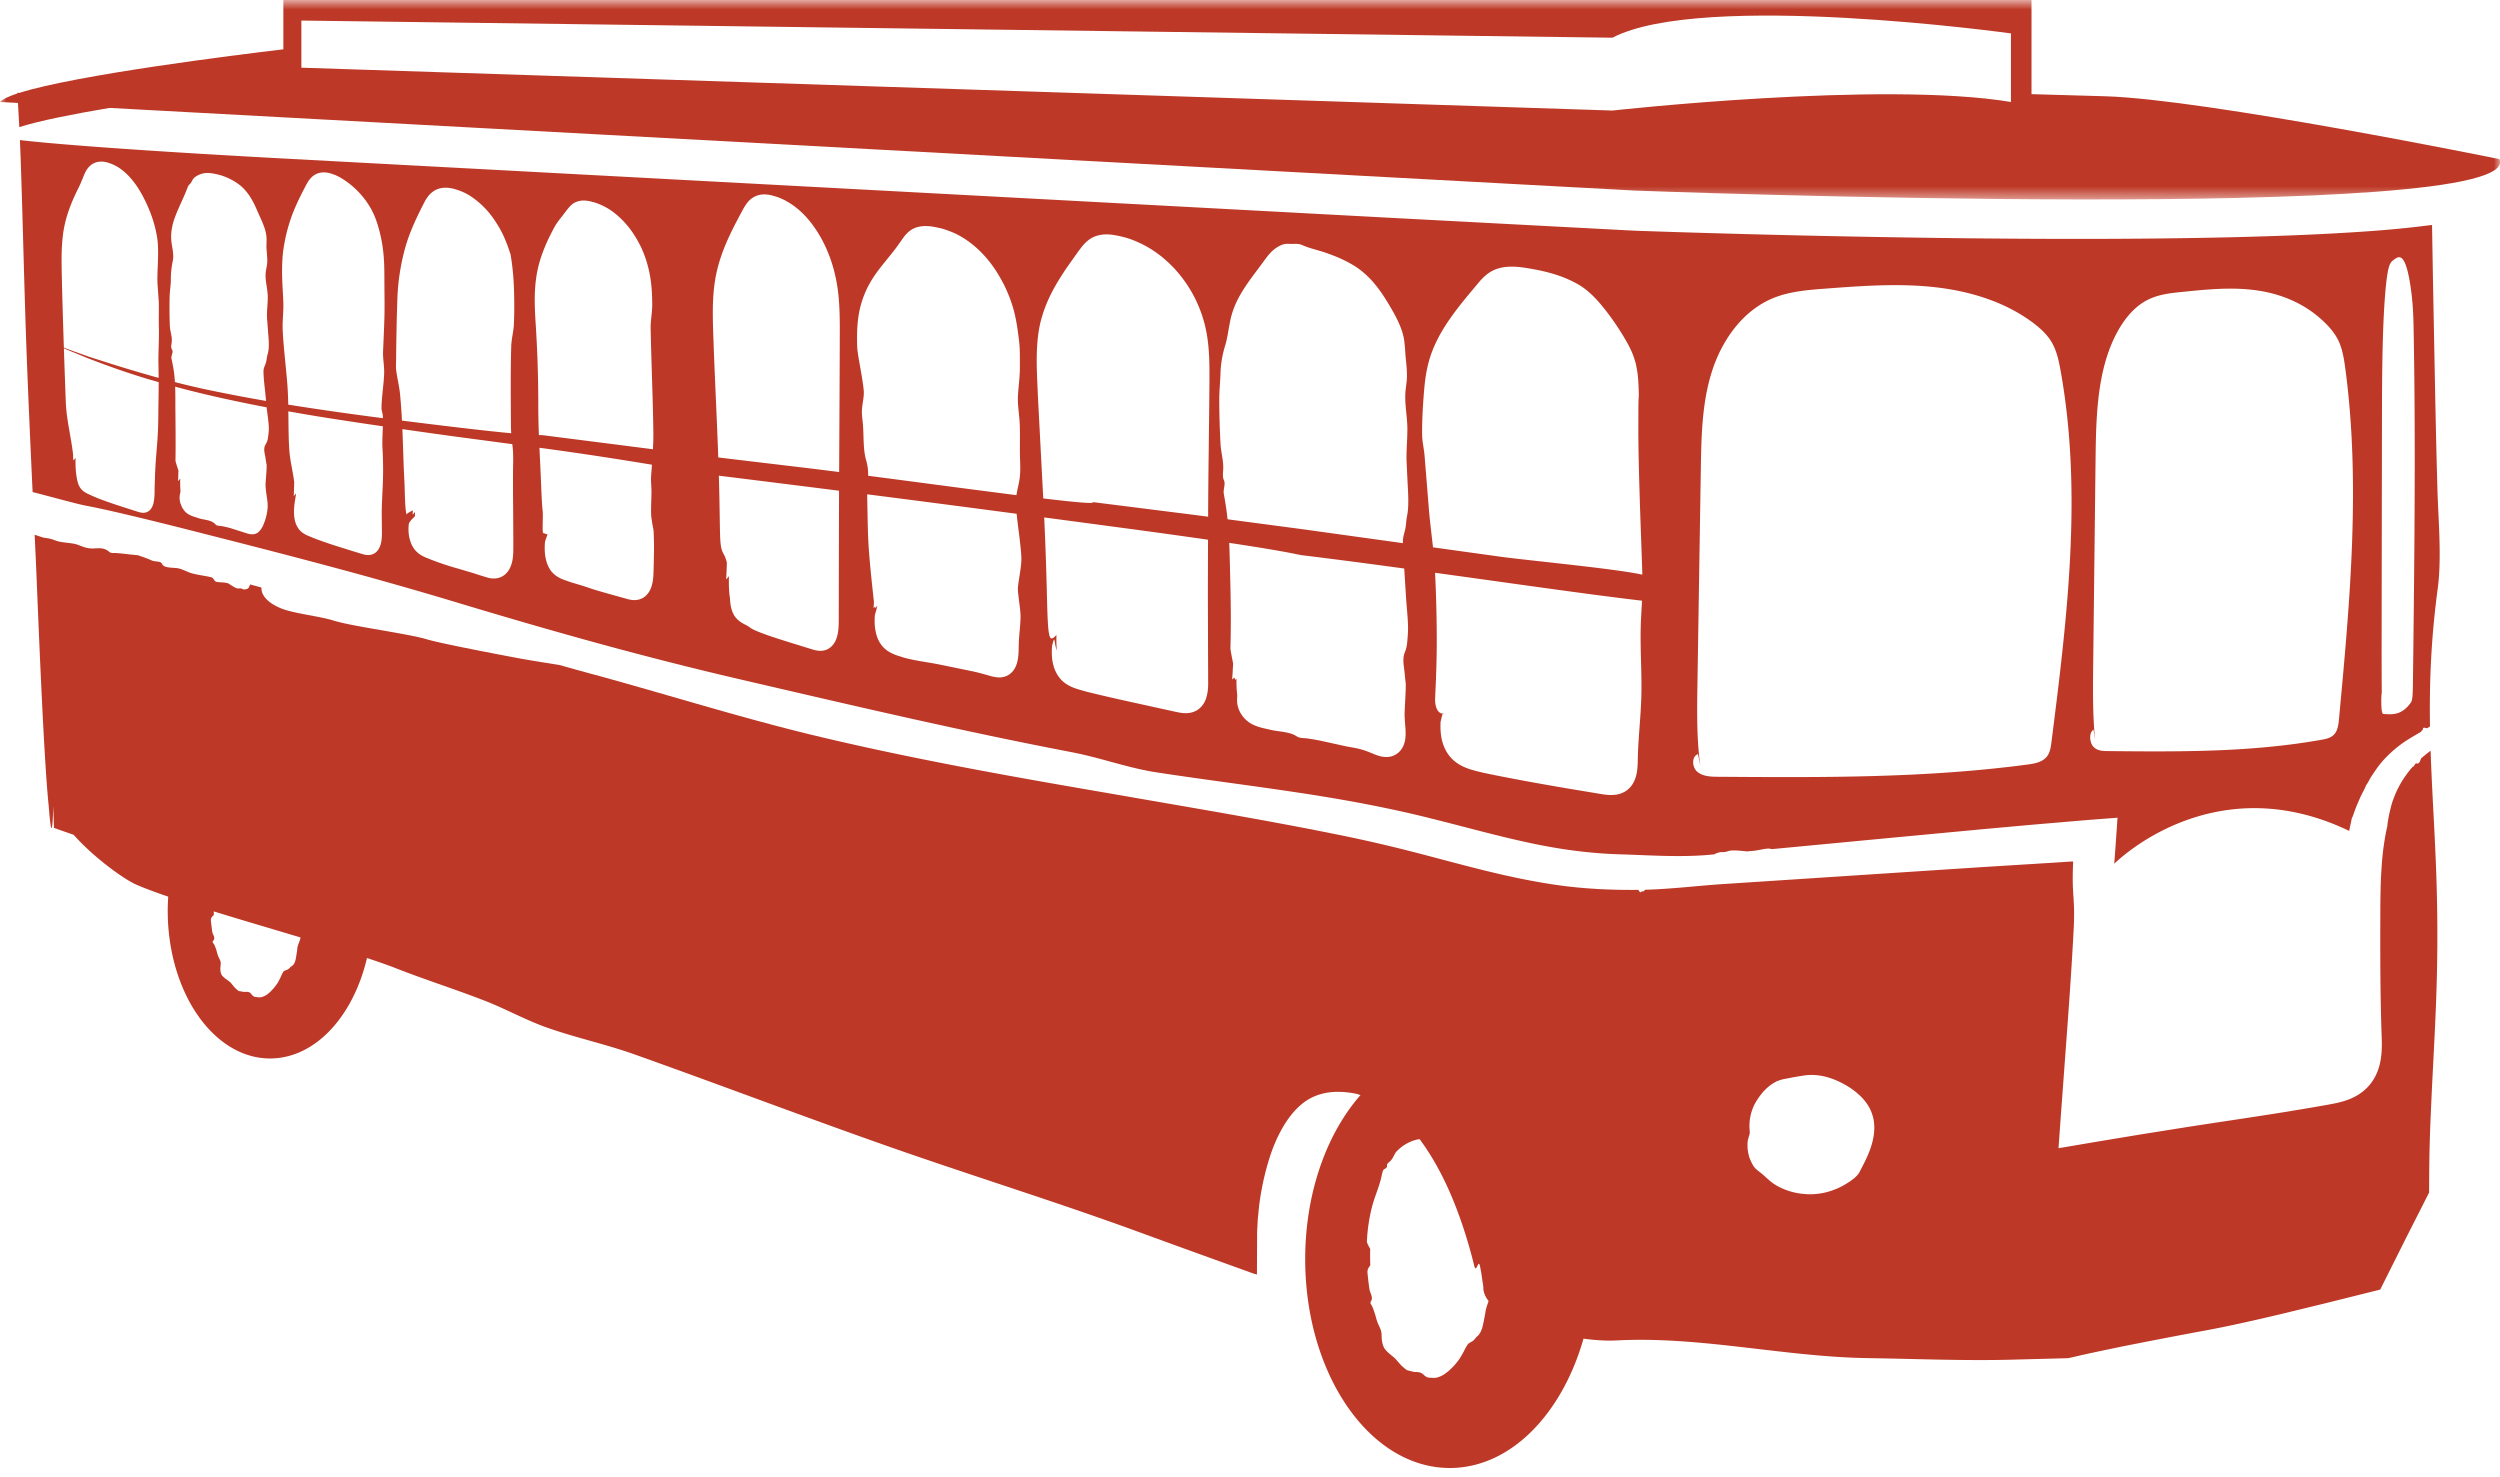 <svg xmlns="http://www.w3.org/2000/svg" xmlns:xlink="http://www.w3.org/1999/xlink" width="198" height="117" viewBox="0 0 198 117">
    <defs>
        <path id="a" d="M0 .734h198.006v15.798H0z"/>
    </defs>
    <g fill="none" fill-rule="evenodd">
        <g transform="translate(0 -.734)">
            <mask id="b" fill="#fff">
                <use xlink:href="#a"/>
            </mask>
            <path fill="#BD3826" d="M23.868 2.363l103.84 1.357c7.126-3.733 31.559-.339 31.559-.339v5.43c-10.18-1.697-31.56.678-31.56.678L23.868 6.095V2.363zM1.37 8.084l.003.054C.677 8.368.189 8.594 0 8.81l1.422.077c.033.54.065 1.1.096 1.711l.01.203c1.607-.507 4.25-1.033 7.15-1.52l120.726 6.543s70.812 2.714 68.549-2.489c0 0-23.302-4.75-31.22-4.977-2.85-.08-4.67-.134-5.837-.167V.734H22.442V4.64C18.66 5.09 6.036 6.663 1.53 8.09l-.16-.005z" mask="url(#b)"/>
        </g>
        <path fill="#BD3826" d="M148.25 90.61c-.218.77-.576 1.447-.967 2.197-.088.189-.253.343-.415.497-.178.137-.356.275-.532.378-1.066.699-2.357 1.019-3.586.867a5.157 5.157 0 0 1-2.085-.678c-.364-.206-.66-.497-.966-.772-.267-.26-.687-.478-.856-.807a2.993 2.993 0 0 1-.21-.42 1.846 1.846 0 0 1-.145-.438c-.093-.366-.116-.86-.045-1.185l.122-.423.009.024-.002-.024c0-.064.008-.125.01-.188l-.004-.057c-.08-.748.06-1.561.469-2.273.07-.126.166-.26.26-.408.104-.14.216-.288.339-.43.25-.273.539-.527.8-.68.107-.062.202-.116.293-.16.094-.036.18-.066.264-.092.164-.06.32-.082.49-.115.34-.063.733-.151 1.475-.255 1.06-.143 2.169.185 3.118.72.459.25.894.563 1.282.943.383.38.717.842.892 1.372.287.794.204 1.652-.01 2.407m-30.778 14.229c-.067.319-.191.777-.476.997-.143.118-.21.28-.372.383-.15.1-.336.165-.413.308-.12.186-.221.384-.32.589-.118.193-.223.4-.36.593-.177.225-.353.46-.583.664-.074.069-.141.148-.222.214l-.254.192a1.781 1.781 0 0 1-.586.297c-.21.087-.45.044-.668.036-.178 0-.334-.101-.47-.235-.197-.194-.415-.216-.66-.214-.202-.01-.382-.087-.588-.124-.098-.018-.327-.218-.542-.418-.19-.218-.38-.433-.437-.5a5.815 5.815 0 0 0-.43-.364c-.114-.104-.214-.191-.302-.288-.185-.187-.291-.428-.351-.882-.02-.232-.002-.471-.057-.677-.057-.201-.161-.385-.242-.578-.125-.286-.178-.593-.281-.885-.055-.155-.105-.312-.171-.465-.04-.095-.124-.18-.146-.28-.016-.073.054-.152.083-.228.107-.29-.112-.575-.16-.843a23.49 23.49 0 0 1-.151-1.238c-.02-.188-.018-.34.102-.522l.113-.162a18.606 18.606 0 0 1-.006-1.284c-.056-.118-.13-.234-.183-.354-.032-.081-.086-.165-.08-.247a13.44 13.44 0 0 1 .396-2.71c.2-.8.545-1.525.74-2.347.04-.178.077-.358.128-.537.043-.156.365-.203.329-.39-.03-.19.132-.265.244-.366.116-.113.2-.25.279-.4.079-.146.145-.31.275-.421a3.283 3.283 0 0 1 1.557-.895c.076-.016.152-.027.229-.035 1.265 1.698 2.289 3.758 3.085 5.94.486 1.32.894 2.689 1.238 4.08.17.697.327-.638.464.066l.103.566.156 1.056c-.018.39.143.76.414 1.11-.094.303-.223.608-.253.905-.057.345-.101.545-.171.893M23.544 75.157c-.026.252-.058.396-.095.652-.035.236-.113.575-.358.718-.125.075-.171.193-.31.258-.128.06-.294.089-.348.19-.084.135-.151.28-.213.436-.078.146-.146.304-.24.45-.122.174-.244.354-.41.518a2.318 2.318 0 0 1-.345.329c-.123.11-.28.187-.444.244-.161.067-.35.027-.518.012-.138-.007-.258-.096-.357-.23-.142-.192-.302-.19-.493-.175-.155.007-.293-.044-.455-.06-.076-.008-.245-.162-.4-.318a7.975 7.975 0 0 0-.312-.378 3.166 3.166 0 0 0-.334-.25c-.091-.07-.171-.13-.24-.197-.144-.132-.218-.312-.22-.663.008-.18.049-.364.019-.516-.031-.148-.117-.273-.176-.412-.09-.204-.122-.425-.196-.632a2.995 2.995 0 0 0-.137-.328c-.032-.067-.11-.123-.124-.195-.011-.053.062-.114.096-.171.12-.215-.081-.41-.116-.6a20.184 20.184 0 0 1-.111-.881c-.016-.135-.01-.243.113-.375l.117-.12c-.004-.092-.005-.187-.007-.281 2.192.677 4.595 1.383 6.87 2.063-.037.303-.242.607-.256.912m167.019 22.886l1.822-3.594.01-1.65a112.165 112.165 0 0 1 .077-3.444c.25-6.432.618-10.225.56-16.598-.043-4.925-.386-9.072-.528-13.301-.24.185-.488.383-.733.594-.005.008-.012.013-.017.022-.061.1-.124.44-.317.397-.06-.013-.096-.006-.124.012l-.04.04c-.04.058-.06.144-.147.197-.032.02-.061.042-.091.064a8.642 8.642 0 0 0-.911 1.279c-.2.35-.383.727-.528 1.125-.164.395-.261.82-.358 1.248-.054.209-.08.435-.12.649l-.028.162-.007.04-.004.02-.001.01c-.02-.002.026.01.02.01l-.02.087-.068.322c-.097.427-.158.865-.222 1.29-.121.857-.171 1.698-.212 2.458-.064 1.522-.048 2.744-.054 3.268-.011 3.204 0 6.392.112 9.53a9.29 9.29 0 0 1-.036 1.31c-.055.48-.162 1.023-.44 1.588a3.695 3.695 0 0 1-1.283 1.46c-.53.35-1.044.522-1.488.642-.45.117-.841.18-1.178.242l-1.05.185-2.09.348c-2.78.45-5.55.845-8.405 1.295l-3.1.494-3.466.574-2.764.47-.172.03-.086.014c-.013.002-.03.007-.041.006l.003-.045.025-.351.05-.704.1-1.402.277-3.763c.27-3.643.548-7.316.74-10.967.14-2.676-.15-2.612-.046-5.222a6.02 6.02 0 0 0 .005-.14l.003-.067-.011-.025c-.006-.005.004-.025-.011-.02-.011 0-.02-.002-.034-.006l-1.553.102-5.794.359-20.246 1.327c-2.04.13-4.128.398-6.242.454-.074.07-.151.166-.217.13-.07-.037-.126.128-.208.05a.792.792 0 0 1-.116-.17c-2.033.02-4.098-.068-6.151-.344-2.068-.28-4.088-.712-6.064-1.2-1.977-.487-3.915-1.025-5.837-1.516a115.673 115.673 0 0 0-5.787-1.321c-5.891-1.193-11.894-2.184-17.89-3.234-7.71-1.322-15.392-2.681-22.991-4.483-5.91-1.398-11.696-3.223-17.563-4.837a196.769 196.769 0 0 1-3.14-.868c-1.122-.187-2.243-.35-3.511-.588-1.12-.212-5.872-1.111-6.996-1.447-1.57-.474-5.885-1.007-7.477-1.51-1.02-.316-3.057-.546-4.014-.916-1.277-.496-1.678-1.195-1.626-1.677l-.9-.25c-.045.114-.09.213-.131.273-.084.126-.402.154-.49.087-.1-.078-.238-.032-.36-.041-.193-.015-.538-.267-.702-.37-.206-.128-.726-.103-.957-.147-.282-.058-.187-.315-.47-.377-.472-.11-.958-.163-1.427-.284-.448-.107-.763-.343-1.216-.426-.283-.046-1.066-.004-1.2-.3-.15-.326-.507-.154-.891-.334-.338-.155-.691-.268-1.04-.391l-.337-.035c-.485-.04-.962-.118-1.447-.143-.156-.01-.347.032-.48-.084-.552-.47-1.016-.213-1.605-.292-.394-.048-.612-.185-1-.308-.408-.127-1.166-.13-1.572-.274-.575-.207-.576-.185-.952-.246-.233-.04-.463-.137-.688-.208-.032-.008-.07-.014-.103-.022.026.565.052 1.132.08 1.698.114 2.348.596 15.69 1.034 19.774.2 2.59.305 2.04.358 0l.058 1.737 1.564.546c1.415 1.625 3.884 3.484 4.989 3.96.665.287 1.526.603 2.496.936-.023.365-.04.734-.04 1.108 0 6.466 3.63 11.708 8.108 11.708 3.567 0 6.589-3.332 7.673-7.955.874.288 1.655.56 2.278.805 2.31.908 4.737 1.676 7.054 2.578 1.696.66 3.262 1.545 4.953 2.137 2.27.796 4.646 1.31 6.909 2.114 6.647 2.366 13.24 4.872 19.894 7.214 6.414 2.258 12.925 4.277 19.309 6.584l3.772 1.375 2.916 1.055 1.709.615.86.31.43.156.214.076.187.043.013-3.212c-.003-.272.023-.517.034-.778.01-.26.029-.514.057-.764l.076-.757.063-.452c.153-1.011.37-2.002.654-2.946.553-1.888 1.463-3.598 2.63-4.565.58-.49 1.22-.766 1.934-.905.709-.136 1.533-.103 2.366.06.129.024.249.078.375.11-2.663 3.029-4.38 7.718-4.38 12.994 0 9.136 5.128 16.542 11.453 16.542 4.78 0 8.873-4.232 10.589-10.242.962.127 1.869.18 2.612.14 6.635-.354 13.275 1.303 19.92 1.4 3.705.055 7.524.22 11.302.125l4.565-.121 1.072-.247.98-.217 2.182-.457a507.86 507.86 0 0 1 6.77-1.301c1.725-.321 3.787-.783 6.01-1.312 1.11-.272 2.264-.552 3.437-.838l4.249-1.061c.69-1.38 1.38-2.753 2.05-4.092"/>
        <path fill="#BD3826" d="M191.106 53.988c-.004.378-.01.775-.032 1.072-.031.413-.086.517-.136.587-.718 1.005-1.444.952-2.169.899-.05-.004-.104-.024-.143-.361-.039-.337-.043-1.114.003-1.312l.017.873c-.026-1.987-.023-4-.02-6.005.007-5.271.015-10.54.024-15.811.003-2.421.007-4.881.077-7.19.069-2.308.215-4.483.428-5.407.116-.502.243-.607.369-.705.249-.197.501-.394.75-.121.249.27.499 1.042.7 2.61.052.403.101.865.133 1.446.036.63.051 1.363.062 2.085.156 9.008.046 18.259-.063 27.34m-5.853 2.909c-.035.382-.077.784-.253 1.086-.246.418-.675.523-1.066.593-5.636 1.017-11.344.965-17.029.91-.395-.004-.822-.023-1.125-.364-.302-.341-.335-1.128.03-1.33l.129.884c-.204-2.01-.182-4.05-.158-6.08l.185-16.008c.029-2.451.062-4.943.609-7.28.546-2.337 1.688-4.54 3.361-5.474.911-.51 1.911-.615 2.894-.714 1.961-.2 3.935-.4 5.891-.123 1.957.275 3.916 1.054 5.494 2.644.406.408.788.875 1.046 1.463.28.638.394 1.38.491 2.11 1.219 9.122.362 18.488-.499 27.683m-22.776 1.87c-.051.408-.111.835-.366 1.156-.353.444-.972.556-1.534.63-8.116 1.082-16.335 1.027-24.522.968-.567-.004-1.183-.025-1.619-.387-.435-.364-.482-1.2.043-1.413l.186.94c-.294-2.138-.261-4.306-.228-6.464l.268-17.02c.041-2.605.088-5.254.875-7.74.786-2.483 2.432-4.824 4.84-5.82 1.311-.54 2.753-.651 4.166-.758 2.826-.212 5.668-.424 8.486-.131 2.817.293 5.638 1.122 7.911 2.812.583.433 1.135.93 1.505 1.554.402.679.567 1.469.708 2.245 1.754 9.696.519 19.654-.719 29.429m-43.75-14.691l-5.234-.728c-.103-.958-.227-1.902-.313-2.882l-.356-4.404c-.046-.543-.183-1.086-.189-1.606-.014-1.115.05-2.23.143-3.391.05-.618.118-1.245.25-1.87a8.936 8.936 0 0 1 .585-1.821c.686-1.546 1.739-2.881 2.778-4.137l.793-.946c.286-.327.671-.71 1.195-.928.511-.216 1.024-.254 1.483-.244.467.009.877.082 1.294.149 1.337.23 2.558.544 3.763 1.213.749.415 1.361 1.015 2 1.787a20.356 20.356 0 0 1 2.061 3.07c.202.4.36.738.453 1.059.051.159.101.307.135.455.028.149.056.294.082.44.104.579.125 1.158.147 2.013l-.008.09c-.038.462-.025 1.492-.032 2.774.003 1.28.038 2.842.084 4.41.083 2.865.203 5.74.231 6.932-2.209-.485-9.175-1.131-11.345-1.435m11.268 11.043c-.044 1.655-.242 3.276-.28 4.93-.009.404-.007.863-.12 1.332a2.39 2.39 0 0 1-.294.718 1.808 1.808 0 0 1-.605.594 1.975 1.975 0 0 1-.716.245 3.04 3.04 0 0 1-.641.017c-.4-.033-.719-.103-1.044-.154l-2.081-.344c-1.111-.191-3.304-.565-5.607-1.023-.58-.12-1.149-.224-1.737-.383l-.468-.13c-.155-.062-.319-.117-.481-.193a3.114 3.114 0 0 1-.91-.616c-.533-.528-.763-1.19-.859-1.74a4.988 4.988 0 0 1-.066-.79c-.004-.122.003-.241.004-.355l-.002-.085c.042-.03.022-.055.036-.084l.033-.161c.072-.321.095-.343.132-.355.015-.006.04-.011.069-.035a.443.443 0 0 1-.185 0l-.005.005v-.007c-.325-.085-.532-.568-.506-1.196.022-.561.152-2.881.127-5.216a111.457 111.457 0 0 0-.132-4.732c6.142.849 12.132 1.712 16.175 2.188l.215.025c-.045.947-.118 1.666-.11 3.1.008 1.484.096 2.978.058 4.445M111.44 40.858c-.074.347-.068.707-.145 1.053-.073.329-.19.645-.188.99 0 .04.002.078.003.117l-8.048-1.117-5.841-.774a20.659 20.659 0 0 0-.114-.925c-.056-.371-.118-.74-.184-1.11-.056-.316.152-.754.018-1.041-.136-.29-.074-.598-.062-.905.029-.665-.178-1.315-.213-1.98a67.376 67.376 0 0 1-.101-3.481c-.003-.71.078-1.42.099-2.134a8.17 8.17 0 0 1 .367-2.175c.196-.647.266-1.342.412-2.01.243-1.176.8-2.122 1.435-3.032.321-.456.667-.908 1.024-1.39.181-.238.349-.493.595-.784.123-.144.265-.292.443-.431.178-.14.394-.263.616-.35.268-.103.548-.057.792-.06.255-.005.508-.021.727.066.71.32 1.42.439 2.12.703.758.27 1.506.602 2.196 1.046 1.128.756 1.872 1.76 2.561 2.903.512.847 1.106 1.893 1.256 2.892.03.242.054.479.074.715.014.237.027.47.051.705.051.492.103.98.097 1.466-.008.497-.121.983-.132 1.468-.021.9.145 1.662.164 2.562.019.909-.107 1.955-.053 2.86.034.727.054 1.15.09 1.879.04.67.08 1.623-.059 2.274m.015 9.959a2.741 2.741 0 0 1-.193.849c-.168.404-.112.87-.054 1.298.049.366.072.735.12 1.1.046.347-.099 2.262-.083 2.612.017.454.054.79.073 1.126.016.333.013.634-.066.957-.078.31-.245.692-.653.964a1.427 1.427 0 0 1-.706.23 2.056 2.056 0 0 1-.736-.104c-.242-.077-.445-.171-.655-.253a6.492 6.492 0 0 0-.636-.226c-.427-.125-.875-.182-1.313-.273l-1.939-.427a19.6 19.6 0 0 0-1.043-.181c-.217-.032-.438-.025-.652-.074-.157-.035-.268-.138-.407-.205-.521-.253-1.235-.267-1.803-.39-.432-.103-.883-.176-1.327-.362a2.274 2.274 0 0 1-1.093-.924 2.032 2.032 0 0 1-.313-1.115c0-.116.008-.233.015-.35a8.894 8.894 0 0 1-.06-1.335.248.248 0 0 1-.079.1c-.023-.017-.058-.053-.061-.086l-.01-.1-.195.166c.031-.415.055-.831.077-1.246-.039-.26-.104-.507-.144-.763-.028-.171-.074-.345-.068-.522.053-1.952.026-3.907-.027-5.862-.021-.812-.036-1.621-.07-2.427 2.566.386 4.467.708 5.681.969 2.595.315 5.378.682 8.177 1.063.016.226.032.45.045.676l.107 1.71c.052.758.14 1.514.153 2.272.006.38-.031.756-.062 1.133M95.772 32.064l-.043 3.743a568.561 568.561 0 0 0-.045 5.116c-1.053-.14-2.265-.29-9.14-1.157.213.16-1.38.015-3.919-.29l-.024-.45-.404-7.733c-.049-1.353-.152-2.734-.035-4.184.059-.72.18-1.458.405-2.165.216-.708.515-1.378.853-2.008.338-.633.72-1.223 1.108-1.792l.589-.834c.202-.275.373-.531.624-.84.126-.148.272-.304.457-.447.183-.143.413-.265.636-.337.456-.147.885-.136 1.258-.093.725.11 1.39.292 2.013.579a8.121 8.121 0 0 1 1.705 1.009c.265.188.493.409.732.613.218.222.448.432.641.667a10.133 10.133 0 0 1 1.787 2.887c.363.884.569 1.753.672 2.532.105.78.132 1.48.143 2.11.012 1.258-.009 2.235-.013 3.074m-.268 23.296c-.119.343-.396.757-.835.962-.442.208-.861.173-1.17.129-.324-.053-.552-.113-.812-.167l-.762-.167c-2.022-.448-3.991-.867-5.646-1.28l-.307-.074c-.098-.036-.199-.058-.297-.088-.197-.057-.408-.115-.619-.197-.418-.157-.87-.43-1.131-.786a2.666 2.666 0 0 1-.498-1.01 3.699 3.699 0 0 1-.12-.81 5.198 5.198 0 0 1 .009-.604l.008-.113.003-.053c.032-.017.014-.033.025-.05.014-.062.028-.116.041-.163.051-.185.081-.25.102-.231.04.035.052.405.182.803a.253.253 0 0 0 .022.054 10.577 10.577 0 0 1-.026-1.217l-.307.275.003-.05c-.086.073-.165.06-.23-.117-.12-.317-.171-1.147-.214-2.901-.036-1.455-.086-3.548-.225-6.524 1.86.247 3.829.51 5.965.796 2.67.356 5.005.679 7.011.97-.005 1.207-.008 2.636-.012 4.364l.015 5.004.007 1.488c-.008.484.054 1.066-.182 1.757M80.67 47.267c.055.545.166 1.096.156 1.649-.012.684-.117 1.358-.137 2.042-.015.344 0 .704-.055 1.122-.029.206-.07.422-.165.65a1.514 1.514 0 0 1-.486.65c-.289.228-.678.295-.961.268-.29-.021-.53-.095-.738-.154-.42-.121-.844-.237-1.269-.328-.852-.175-1.748-.36-2.616-.537-.846-.171-1.721-.272-2.553-.477-.234-.052-.45-.132-.692-.205a3.504 3.504 0 0 1-.758-.336 2.09 2.09 0 0 1-.652-.617 2.457 2.457 0 0 1-.341-.762c-.139-.511-.151-1.025-.115-1.498.001-.015.005-.04.01-.074.024-.034.026-.076.041-.122l.085-.307c.02-.073.037-.142.049-.2l.002-.08a.94.94 0 0 1-.135.218c-.008-.041-.019-.081-.03-.122l-.122.11c.012-.175.02-.351.03-.527-.007-.038-.017-.077-.022-.116-.137-1.3-.285-2.636-.382-3.96-.098-1.364-.095-2.727-.131-4.1a5.13 5.13 0 0 1 .002-.304c3.921.5 7.632.985 11.835 1.542.073.809.203 1.607.284 2.417.046.467.113.945.08 1.407-.047.66-.189 1.308-.261 1.966-.028.254.021.525.047.785m-12.324-13.62c-.03-.377-.096-.76-.083-1.134.022-.55.198-1.108.14-1.637-.108-1.028-.342-2.028-.484-3.066-.033-.25-.036-.507-.04-.764-.013-.836.026-1.696.215-2.551a7.66 7.66 0 0 1 .987-2.388c.576-.922 1.324-1.704 1.935-2.54l.547-.766c.195-.26.464-.56.844-.723.369-.163.758-.188 1.103-.167.352.018.662.098.99.165.572.158 1.13.374 1.64.674 1.439.855 2.514 2.149 3.26 3.586.111.186.519.994.806 1.946.298.956.416 2.027.489 2.59.101.75.079 1.508.079 2.245.001.728-.105 1.446-.15 2.172-.046.74.087 1.388.129 2.113.046.799.018 1.607.023 2.41.005.619.057 1.243.006 1.854-.044.526-.203 1.033-.279 1.55-3.395-.43-7.74-1.014-11.745-1.535a4.063 4.063 0 0 0-.154-1.212c-.255-.86-.184-1.874-.258-2.821m-1.837-6.398l-.011 2.789-.037 7.346c-.957-.121-1.876-.236-2.738-.34l-6.836-.815c-.098-2.84-.232-5.38-.355-8.588-.033-1.082-.098-2.235-.07-3.471.016-.617.06-1.25.159-1.892.1-.644.257-1.282.464-1.897.41-1.237.998-2.376 1.565-3.435.144-.26.269-.537.513-.86.12-.158.291-.336.517-.468a1.67 1.67 0 0 1 .706-.217c.467-.028.792.082 1.103.18.161.043.306.115.455.178.15.062.288.138.422.218.857.49 1.49 1.157 1.996 1.835a9.95 9.95 0 0 1 1.177 2.092c.589 1.397.83 2.787.912 4.017.084 1.233.057 2.328.058 3.328m-.057 11.893a12619.782 12619.782 0 0 0-.022 9.484l-.001.585c-.002.2-.008.403-.028.61a3.213 3.213 0 0 1-.122.65 1.605 1.605 0 0 1-.063.176 1.773 1.773 0 0 1-.092.197 1.657 1.657 0 0 1-.295.377 1.247 1.247 0 0 1-.732.318c-.136.01-.26.005-.4-.02a2.383 2.383 0 0 1-.263-.058l-.723-.221c-.447-.14-.847-.263-1.208-.375-.718-.227-1.275-.402-1.704-.556-.859-.307-1.232-.47-1.443-.645a3.594 3.594 0 0 0-.394-.224c-.211-.107-.528-.298-.75-.604-.215-.308-.319-.677-.364-1.033a4.39 4.39 0 0 1-.032-.408c-.092-.56-.098-1.186-.085-1.762l-.218.262c.024-.442.041-.885.056-1.327a2.876 2.876 0 0 0-.166-.514c-.174-.344-.273-.458-.331-.996-.058-.537-.055-1.496-.094-3.535a187.32 187.32 0 0 0-.046-1.85c3.53.437 6.617.823 9.521 1.192l-.001.277M51.778 44.59c-.012.349-.007.68-.039 1.108-.023.212-.033.399-.143.756a1.628 1.628 0 0 1-.48.759c-.287.25-.65.332-.958.313-.301-.013-.641-.136-.698-.147-.67-.191-2.274-.617-2.916-.855a22.642 22.642 0 0 0-.819-.256c-.211-.068-.455-.126-.704-.221l-.405-.145a2.527 2.527 0 0 1-.514-.26 2.048 2.048 0 0 1-.475-.442 2.526 2.526 0 0 1-.272-.507 3.281 3.281 0 0 1-.196-.875c-.042-.501.001-.84.007-.933.095-.275.157-.45.197-.556-.156-.05-.292-.101-.337-.104-.101-.007.001-1.432-.046-1.746-.065-.524-.108-1.697-.131-2.28-.039-.958-.085-1.853-.126-2.736 2.861.388 5.164.727 8.91 1.342l-.016.238c-.061.857-.079.71-.027 1.62.03.52-.068 1.829-.002 2.313.188 1.365.165.477.206 1.945.009.357 0 .98-.016 1.669m-9.146-12.542a98.762 98.762 0 0 0-.214-6.52c-.077-1.232-.133-2.532.103-3.868.239-1.34.795-2.577 1.405-3.696.155-.286.358-.542.557-.794.203-.243.376-.521.675-.846a1.58 1.58 0 0 1 .151-.138c.313-.261.771-.332 1.091-.295.166.016.317.042.454.082.139.04.285.068.418.123a4.955 4.955 0 0 1 1.476.84c.434.353.815.758 1.15 1.193.327.439.608.909.85 1.397.339.712.578 1.473.72 2.248.147.78.182 1.554.189 2.306.005.672-.14 1.324-.126 1.952.056 2.74.179 5.47.215 8.215.006.449-.009.893-.033 1.334-2.85-.365-4.533-.58-8.785-1.121-.07.003-.153.004-.247.003a60.91 60.91 0 0 1-.049-2.415M40.7 25.677c-.032.616-.194 1.168-.211 1.768-.058 2.009-.036 4.015-.024 6.024.002.355.01.624.022.844-2.117-.198-5.255-.574-8.652-1.001a48.147 48.147 0 0 0-.147-2.054c-.061-.634-.215-1.242-.303-1.874-.038-.276-.018-.583-.015-.875.019-1.691.046-3.371.111-5.086a17.36 17.36 0 0 1 .516-3.44c.202-.82.497-1.605.829-2.35.167-.373.342-.736.518-1.092l.275-.541a3.018 3.018 0 0 1 .234-.38c.1-.138.213-.265.343-.372.047-.038.096-.073.145-.108.256-.172.563-.26.873-.272.156-.007.313.006.469.032.072.013.168.03.22.046l.167.047a4.43 4.43 0 0 1 1.217.553 6.779 6.779 0 0 1 1.784 1.747c.679.967 1.014 1.763 1.366 2.864.188 1.09.253 2.083.277 2.984.025.908.024 1.725-.014 2.536m-.046 17.75l-.003.273a5.534 5.534 0 0 1-.03.435c-.06.574-.265 1.046-.595 1.34a1.31 1.31 0 0 1-.711.329 1.71 1.71 0 0 1-.611-.034c-.838-.24-1.022-.324-1.409-.435l-1.013-.3a22.64 22.64 0 0 1-2.108-.697 56.19 56.19 0 0 0-.301-.122 3.233 3.233 0 0 1-.423-.19 2.014 2.014 0 0 1-.484-.36 2.043 2.043 0 0 1-.342-.491c-.317-.683-.286-1.274-.246-1.681.005-.05.054-.127.117-.214l.104-.134c.068-.045.092-.09.136-.13.051-.053.092-.1.129-.14 0-.113.001-.224.004-.332l-.187.219c.006-.116.007-.231.013-.347-.221.118-.409.218-.5.322-.14-.52-.129-2.082-.169-2.675-.077-1.467-.1-2.75-.156-4.075 1.794.258 3.231.456 3.891.548l4.812.64c.047.346.088.689.066 1.716-.018.905-.005 2.339.006 3.82l.011 2.198-.001.517M30.425 29.554c-.025.873-.2 1.872-.21 2.747-.003.216.095.433.106.654.003.054.001.109.002.164a258.262 258.262 0 0 1-7.494-1.071 28.869 28.869 0 0 0-.069-1.58c-.108-1.41-.3-2.876-.369-4.295-.038-.784.083-1.521.046-2.305-.033-.796-.098-1.587-.097-2.405.007-1.14.087-1.608.162-2.068.09-.458.153-.931.516-2.038.155-.466.392-1.031.666-1.598.136-.283.28-.567.424-.843.07-.137.142-.281.237-.44a1.99 1.99 0 0 1 .413-.51 1.34 1.34 0 0 1 .771-.308c.256-.018.45.025.614.066.157.049.299.1.436.15l.363.18c1.35.788 2.37 2.034 2.843 3.37.173.474.425 1.358.537 2.26.123.904.118 1.783.122 2.257-.001.976.023 1.922.009 2.88-.02 1.017-.076 2.03-.113 3.046-.021.604.103 1.083.085 1.687m-.084 7.95c-.013 1.242-.115 2.158-.106 3.412l.015 1.2c0 .216-.002.438-.036.682a2.145 2.145 0 0 1-.112.455c-.058.16-.147.304-.263.425a.888.888 0 0 1-.52.269 1.374 1.374 0 0 1-.608-.063l-.76-.23-1.444-.453c-.478-.151-.947-.32-1.408-.487-.233-.082-.449-.18-.68-.274-.24-.093-.542-.265-.74-.517a1.846 1.846 0 0 1-.345-.812 3.337 3.337 0 0 1-.049-.697c.008-.221.029-.434.059-.654.033-.193.068-.392.092-.603l-.017-.06-.154.197c.018-.371.026-.743.037-1.114-.106-.867-.332-1.671-.391-2.568-.064-.978-.06-2.01-.074-3.034 1.194.214 2.482.43 3.775.629 1.266.196 2.532.385 3.711.557-.019.603-.064 1.204-.027 1.803.035.553.051 1.39.045 1.938m-9.111-2.876c-.024.2-.076.377-.189.559-.168.268-.112.575-.053.858.05.24.073.485.122.727.047.228-.095 1.492-.078 1.724.042.593.123.935.155 1.276.016.17.02.34.001.539a4.318 4.318 0 0 1-.144.742c-.048.164-.1.302-.178.49a1.732 1.732 0 0 1-.296.497l-.075.076a.722.722 0 0 1-.441.197 1.33 1.33 0 0 1-.499-.071l-1.256-.4a8.39 8.39 0 0 0-.679-.164c-.143-.03-.293-.021-.432-.066-.101-.032-.16-.132-.243-.195-.316-.242-.798-.248-1.164-.361l-.423-.138a1.93 1.93 0 0 1-.445-.198c-.306-.18-.493-.496-.597-.792a1.435 1.435 0 0 1-.069-.768l.048-.232a9.884 9.884 0 0 1-.02-1.002l-.004-.02-.168.206c.014-.276.019-.554.029-.831-.047-.168-.109-.33-.155-.496-.031-.114-.082-.23-.079-.346.021-1.29.006-2.58-.006-3.871-.007-.65.004-1.298-.02-1.943 1.196.32 2.366.61 3.649.894.607.133 1.89.415 3.517.726l.084.016.011.119c.054.5.143.999.158 1.499.007.252-.03.5-.061.749m-7.506-5.507c-.044-.245-.094-.49-.145-.734-.046-.208.175-.5.051-.688-.125-.19-.052-.395-.03-.598.05-.44-.134-.87-.15-1.307a37.459 37.459 0 0 1-.015-2.298c.011-.47.102-.936.096-1.404a6.995 6.995 0 0 1 .157-1.445c.088-.44-.026-.9-.091-1.358-.129-.808.048-1.54.318-2.241.271-.707.645-1.402.969-2.27.048-.127.182-.206.262-.341.081-.135.148-.317.338-.438a1.679 1.679 0 0 1 1.151-.291c.29.025.508.089.756.145a4.794 4.794 0 0 1 1.564.776c.756.595 1.128 1.377 1.48 2.197.268.608.639 1.32.672 1.995.02.32-.022.643.007.953.023.327.063.65.052.975-.012.33-.125.655-.132.976-.016.6.149 1.102.171 1.696.021.599-.103 1.29-.047 1.888l.093 1.24c.041.444.083 1.072-.054 1.502-.073.229-.068.467-.144.696-.072.217-.188.426-.186.654.007.616.098 1.232.156 1.849l.049.504a138.353 138.353 0 0 1-4.261-.807 60.287 60.287 0 0 1-2.958-.687 9.828 9.828 0 0 0-.129-1.14m-1.178-.44c.01.5.016.899.019 1.245l-.244-.064a114.314 114.314 0 0 1-4.325-1.305 180.63 180.63 0 0 1-.968-.31l-1.28-.458a22.726 22.726 0 0 1-.69-.26c-.057-1.728-.11-3.46-.153-5.197-.02-1.23-.082-2.482.089-3.787.166-1.317.663-2.557 1.229-3.677.13-.262.241-.531.351-.8.053-.132.105-.27.185-.43.085-.16.175-.33.398-.528.139-.12.304-.21.48-.26.157-.044.337-.057.474-.05.141.009.264.034.374.062.207.067.405.13.586.228.372.176.681.426.96.685.548.533.954 1.144 1.288 1.775.312.593.527 1.1.711 1.62.18.52.325 1.059.427 1.718.068.452.077 1.124.052 1.779-.022.656-.057 1.295-.039 1.726l.105 1.51c.018.453-.011 1.626.01 2.089.025.556-.049 2.128-.039 2.689m-.01 4.43c-.014 1.262-.086 1.99-.157 2.865-.035.438-.07.912-.096 1.509l-.032.997c-.021.375.022.76-.083 1.319-.048.208-.125.42-.291.594a.741.741 0 0 1-.612.214 1.624 1.624 0 0 1-.342-.074l-.251-.08-.947-.304a41.354 41.354 0 0 1-1.833-.635c-.16-.06-.356-.141-.57-.237-.207-.104-.452-.185-.686-.352a1.276 1.276 0 0 1-.449-.637 3.504 3.504 0 0 1-.132-.607l-.004-.037c-.071-.44-.076-.93-.066-1.384l-.15.19-.004.014a.01.01 0 0 1-.002-.006l-.005.006v-.014c-.045-.087-.027-.375-.038-.48-.159-1.388-.522-2.741-.575-4.126a948.005 948.005 0 0 1-.151-4.26l.079.037c.365.158.775.319 1.198.495l.65.267.672.252a58.614 58.614 0 0 0 4.142 1.41c.259.075.514.148.766.218.001.877-.017 1.48-.031 2.847m180.509 5.67c-.107-3.761-.181-7.527-.252-11.295l-.108-5.651-.067-4.021a83.88 83.88 0 0 1-4.806.483c-3.684.268-7.369.4-11.055.492-7.371.17-14.741.154-22.109.069-7.367-.09-14.733-.254-22.098-.484l-2.761-.092c-.929-.035-1.841-.094-2.763-.14l-5.516-.291-11.03-.583-88.189-4.723c-10.915-.592-17.816-1.111-20.714-1.452l.007.157.048 1.207c.192 5.487.296 10.974.511 16.462.132 3.352.282 6.703.439 10.05 1.546.396 3.588.965 4.254 1.087 1.867.343 5.984 1.367 8.03 1.887 7.618 1.938 14.119 3.597 21.42 5.803 7.573 2.284 14.82 4.319 22.526 6.103 8.617 2.002 17.358 4.056 26.103 5.73 2.215.428 4.396 1.228 6.559 1.572 3.629.56 7.274 1.014 10.924 1.56 3.646.54 7.321 1.197 10.936 2.109 2.554.632 5.065 1.342 7.573 1.884 2.511.554 4.993.896 7.545.962 2.266.074 4.577.232 6.814.045.166-.016.333-.032.499-.045.159-.108.498-.2.64-.181.208.025.398-.065.597-.106.316-.066 1.007.018 1.325.049h.059l.575-.05c.357-.058.741-.142.975-.165a.808.808 0 0 1 .376.038c3.209-.3 6.418-.61 9.622-.912l7.334-.69 3.672-.331 4.341-.37 2.427-.186-.168 2.417-.089 1.199-.003.032c.571-.56 8.114-7.65 18.61-2.602.029-.167.062-.335.101-.504l.085-.396.021-.101.011-.05.003-.012c-.021-.007.029.003.024 0l.003-.006.009-.024.07-.196c.098-.261.179-.52.292-.778.114-.257.216-.515.338-.767.127-.252.266-.494.364-.753.164-.233.284-.482.425-.717.149-.234.31-.457.462-.68.638-.881 1.437-1.564 2.165-2.072.511-.334.95-.584 1.32-.796.015-.048.038-.085.074-.098.086-.03.036-.223.158-.225a.661.661 0 0 1 .227.053c.089-.053.169-.102.244-.15-.051-3.366.07-6.87.614-10.93.324-2.416.049-5.343-.023-7.825"/>
    </g>
</svg>
